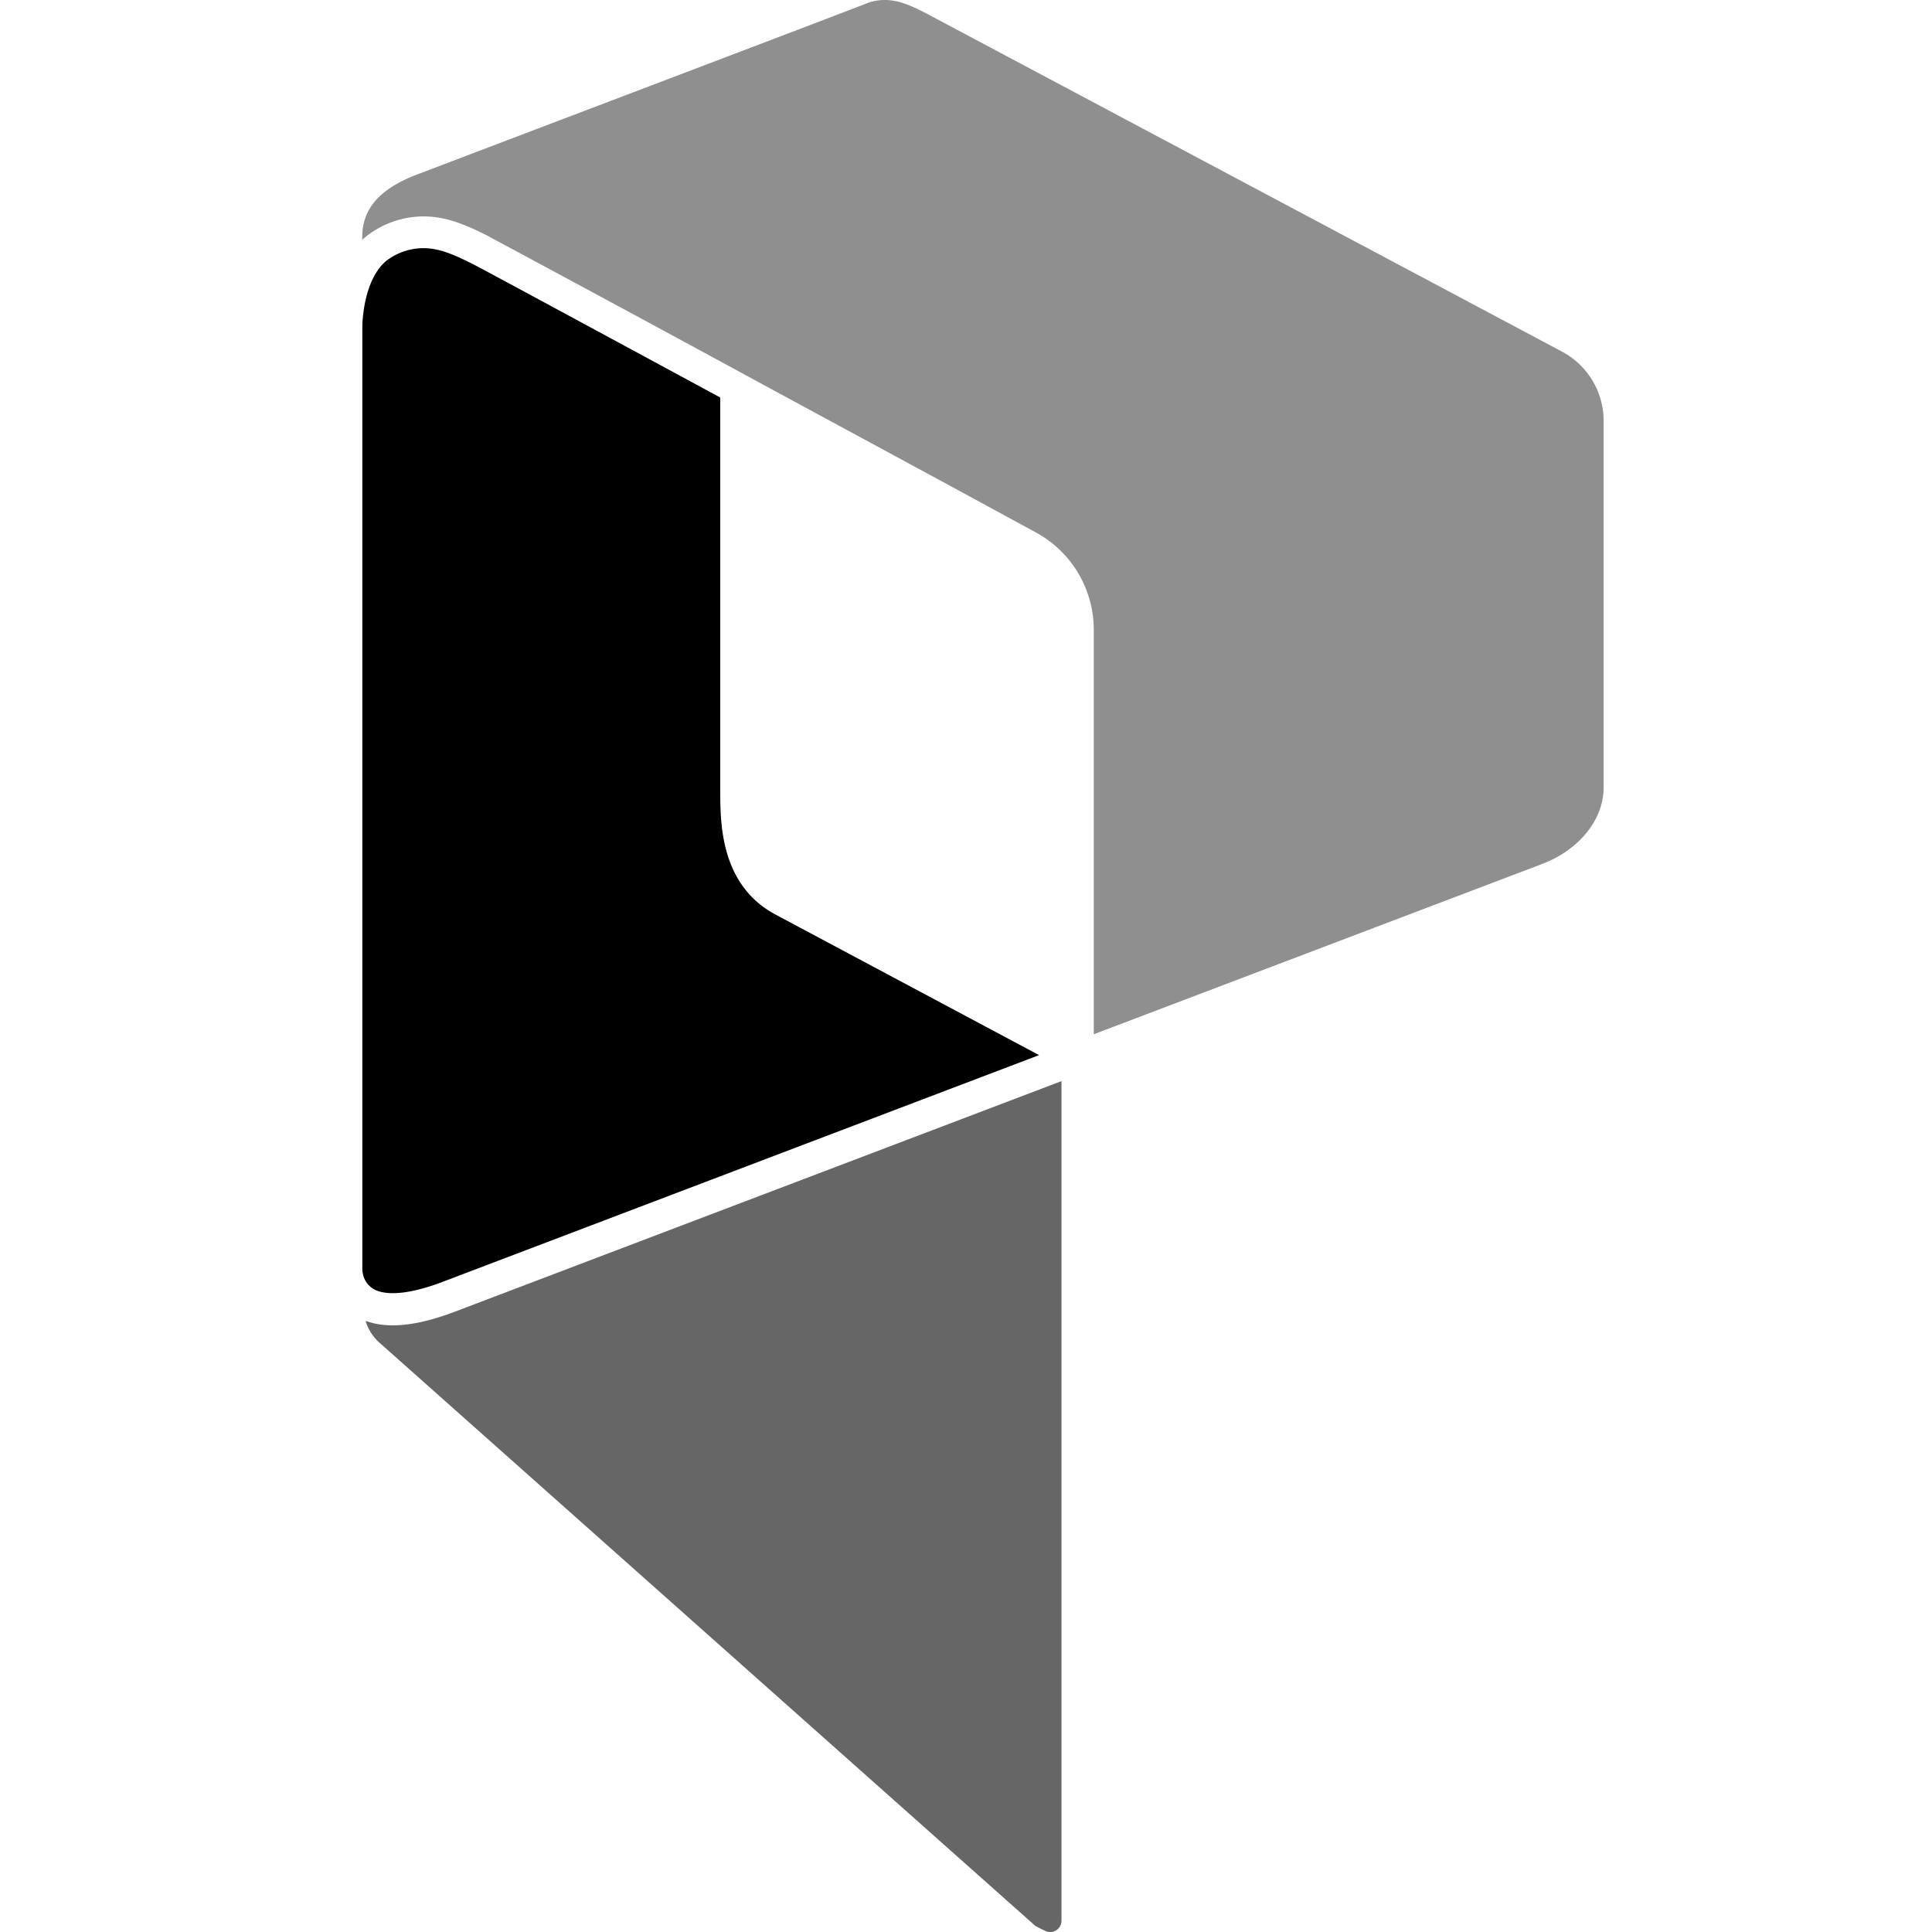 <svg xmlns="http://www.w3.org/2000/svg" width="24" height="24" fill="#000000"><path fill="#000000" d="M4.505 15.811v-.005a.92.92 0 0 1-.003-.013l-.001-.005V4.062c0-.019.002-.194.054-.39.054-.202.15-.384.305-.474a.754.754 0 0 1 .505-.108c.159.023.313.093.497.184.175.09 1.587.854 3.085 1.664v4.868c0 .207 0 .502.083.787.084.292.258.584.604.768l3.274 1.746-2.452.932-4.94 1.878c-.49.189-.736.16-.85.109a.282.282 0 0 1-.16-.214v-.001Z"/><path fill="#666666" d="M4.547 16.421a.773.773 0 0 1-.004-.013c.254.096.616.075 1.116-.117l7.527-2.861v10.43a.14.14 0 0 1-.188.132l-.008-.003-.01-.005-.011-.005a2.106 2.106 0 0 1-.108-.055L4.726 16.69a.58.58 0 0 1-.18-.268Z"/><path fill="#8f8f8f" d="M10.76.044c.3-.116.546.016.836.17l7.808 4.154a.976.976 0 0 1 .517.861v4.55c0 .432-.343.799-.77.955l-.001.001-5.563 2.113V7.823a1.375 1.375 0 0 0-.721-1.21l-1.012-.55-2.256-1.221a794.624 794.624 0 0 0-3.551-1.918l-.003-.002c-.182-.09-.39-.189-.618-.222a1.152 1.152 0 0 0-.926.278v-.036c0-.382.263-.615.683-.775l1.12-.426c1.553-.59 4.159-1.58 4.458-1.697Z"/></svg>